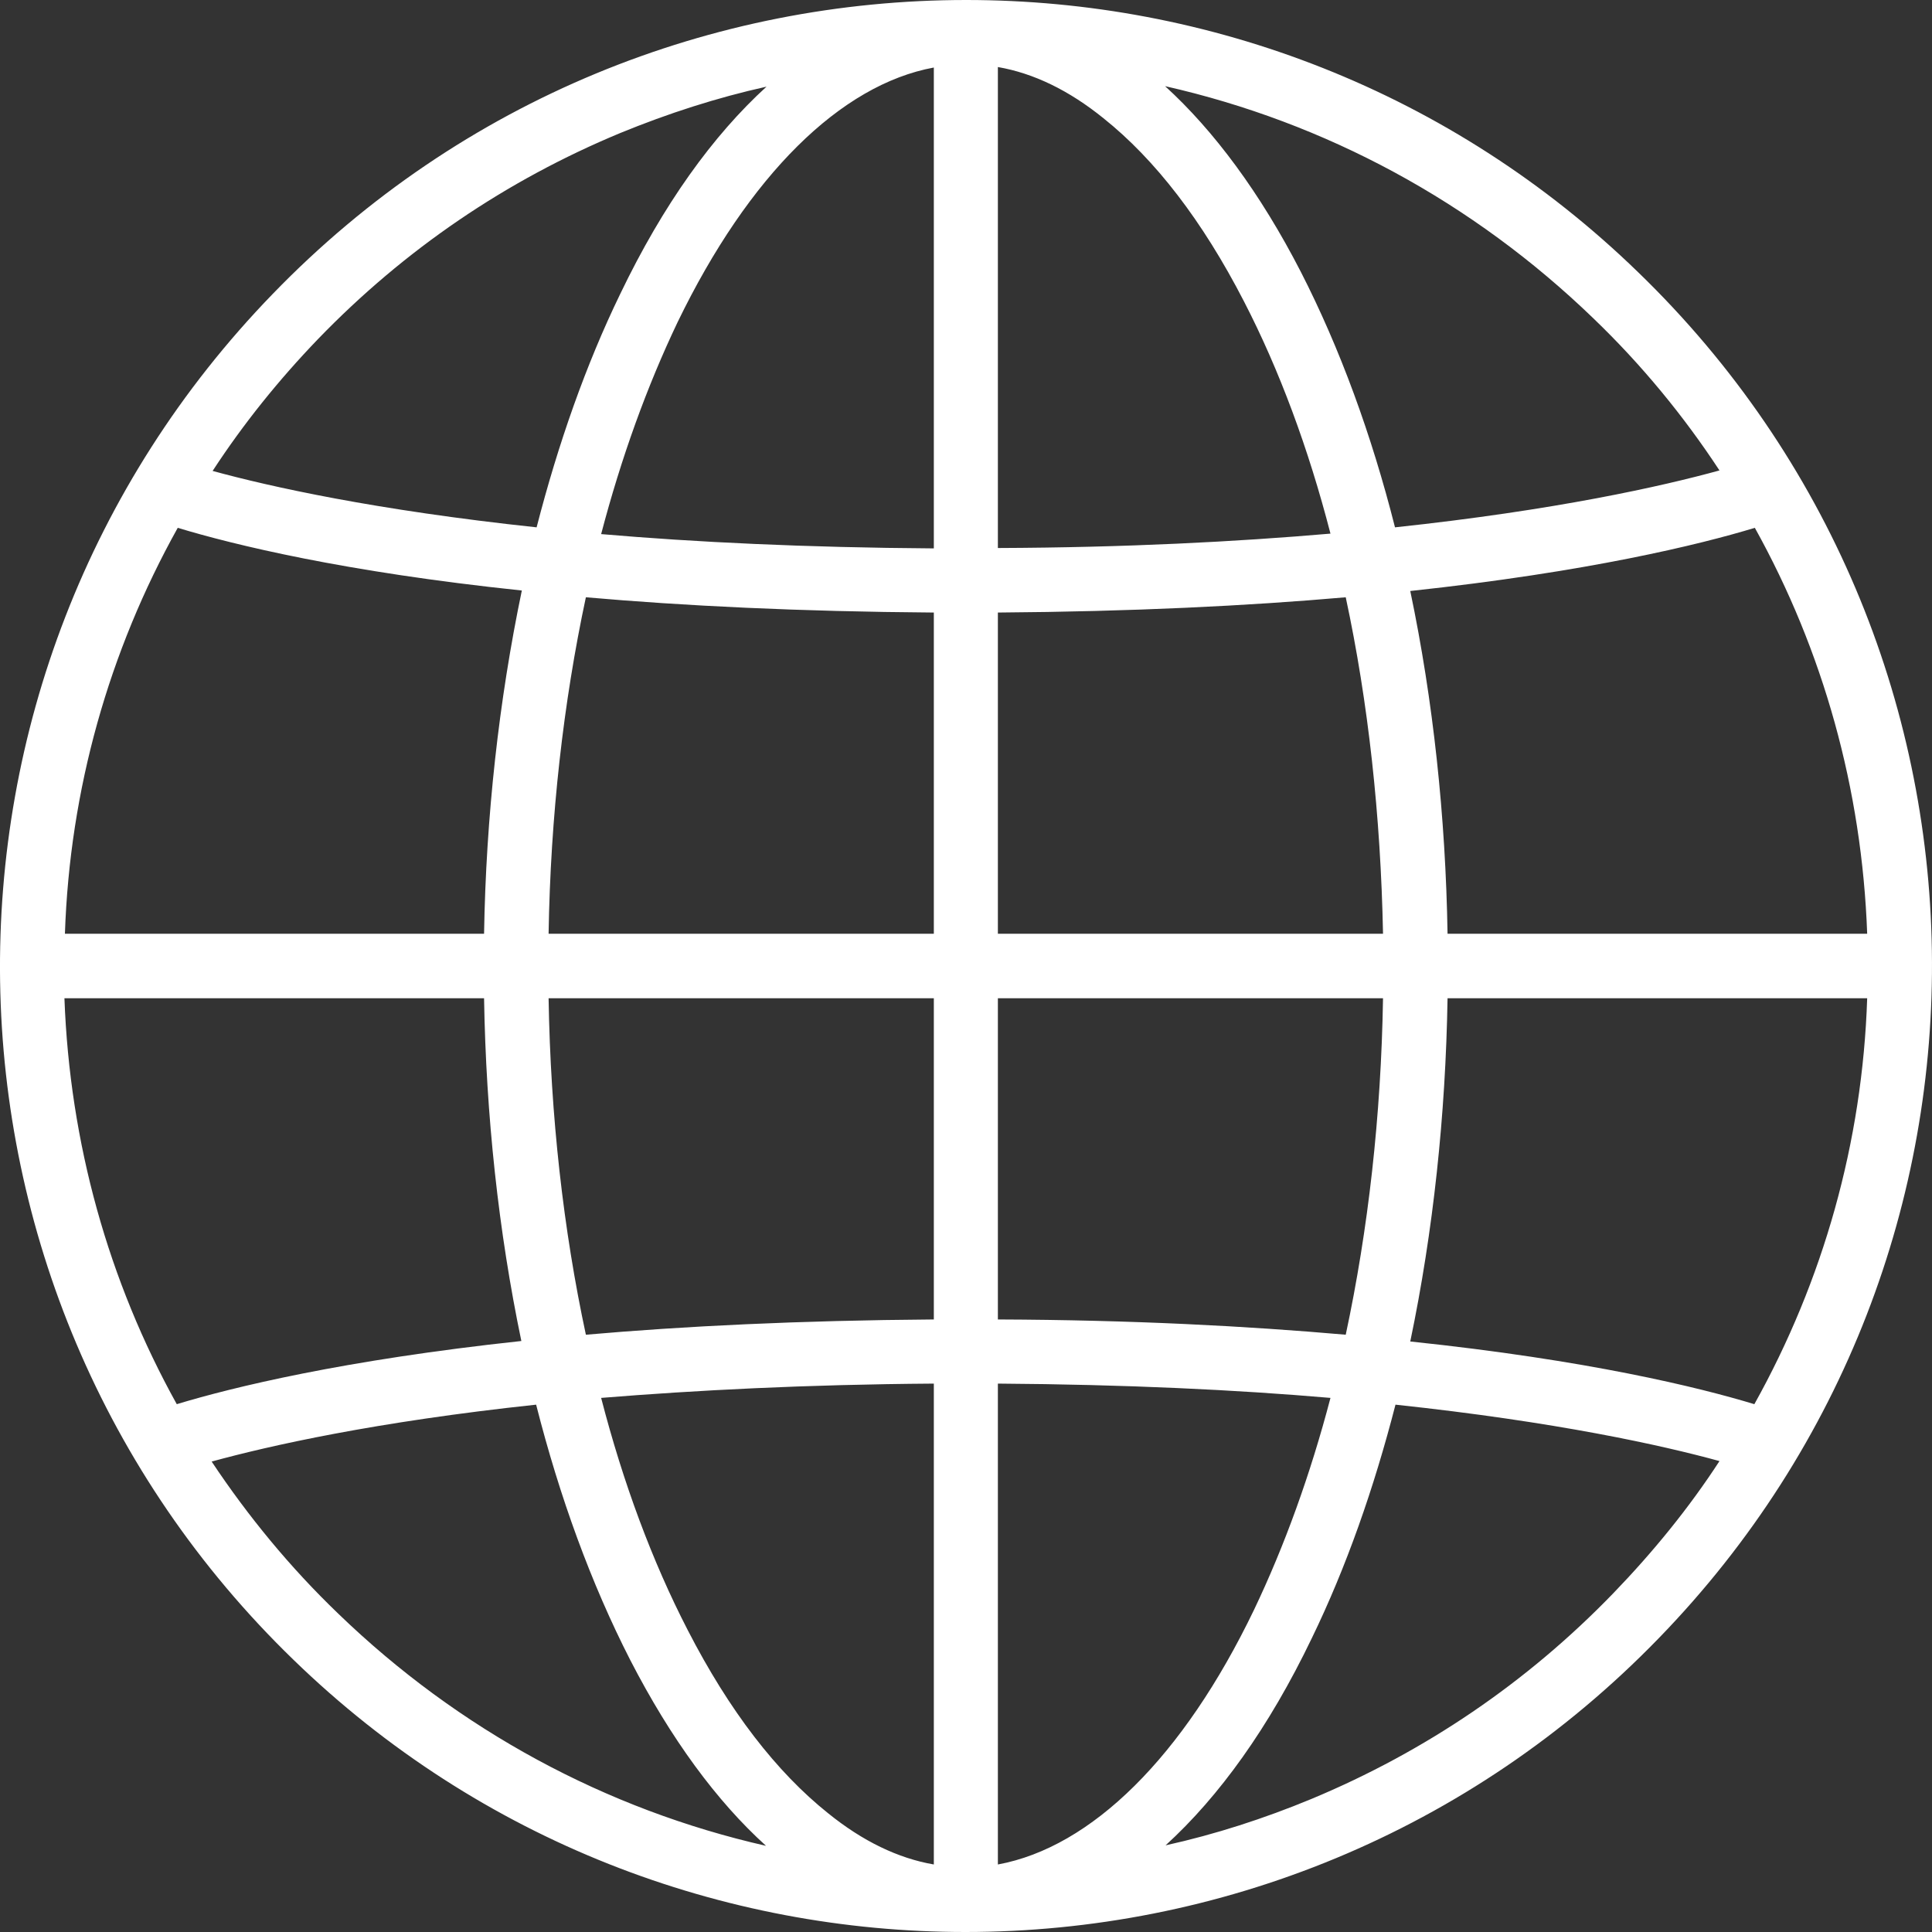 <?xml version="1.0" encoding="UTF-8"?>
<svg width="20px" height="20px" viewBox="0 0 20 20" version="1.1" xmlns="http://www.w3.org/2000/svg" xmlns:xlink="http://www.w3.org/1999/xlink">
    <rect x="0" y="0" width="20" height="20" fill="#333333" stroke="none"/>
    <!-- Generator: Sketch 47.1 (45422) - http://www.bohemiancoding.com/sketch -->
    <title>Shape</title>
    <desc>Created with Sketch.</desc>
    <defs></defs>
    <g id="Personalised-landing" stroke="none" stroke-width="1" fill="none" fill-rule="evenodd">
        <g id="Landing-2---Regular-new-hero-Copy" transform="translate(-1148, -8)" fill="#FFFFFF">
            <g id="Gov-header" transform="translate(876, 8)">
                <path d="M288.959,2.819 C287.02,0.936 284.507,0 282.003,0 L282.003,0 L282.003,0 L282.003,0 C279.391,0 276.784,1.016 274.824,3.042 C270.975,7.01 271.074,13.342 275.037,17.181 C276.976,19.064 279.49,20 281.993,20 L281.993,20 L281.993,20 L281.993,20 C284.605,20 287.213,18.979 289.172,16.958 C293.026,12.99 292.927,6.658 288.959,2.819 Z M282.33,6.341 C283.72,6.331 284.917,6.272 285.931,6.183 C286.164,7.268 286.293,8.447 286.317,9.666 L282.33,9.666 L282.33,6.341 Z M282.33,5.673 L282.33,0.694 C282.701,0.758 283.067,0.936 283.423,1.224 C283.957,1.65 284.447,2.284 284.878,3.121 C285.244,3.83 285.545,4.642 285.773,5.524 C284.798,5.608 283.656,5.668 282.33,5.673 Z M281.667,0.699 L281.667,5.677 C280.341,5.668 279.198,5.613 278.223,5.529 C278.431,4.736 278.698,3.998 279.015,3.334 C279.752,1.813 280.702,0.877 281.667,0.699 Z M281.667,6.341 L281.667,9.666 L277.679,9.666 C277.699,8.447 277.832,7.273 278.065,6.183 C279.079,6.272 280.276,6.331 281.667,6.341 Z M277.011,9.666 L272.672,9.666 C272.722,8.174 273.127,6.743 273.84,5.464 C274.414,5.638 275.561,5.92 277.402,6.113 C277.164,7.253 277.031,8.457 277.011,9.666 Z M277.011,10.334 C277.031,11.543 277.16,12.747 277.397,13.882 C275.552,14.08 274.404,14.362 273.83,14.536 C273.122,13.262 272.722,11.831 272.667,10.334 L277.011,10.334 L277.011,10.334 Z M277.679,10.334 L281.667,10.334 L281.667,13.659 C280.276,13.669 279.079,13.728 278.065,13.817 C277.832,12.732 277.699,11.553 277.679,10.334 Z M281.667,14.323 L281.667,19.301 C281.296,19.237 280.929,19.059 280.573,18.771 C280.039,18.345 279.549,17.711 279.119,16.874 C278.753,16.165 278.451,15.353 278.223,14.471 C279.198,14.392 280.341,14.332 281.667,14.323 Z M282.33,19.301 L282.33,14.323 C283.656,14.332 284.798,14.387 285.773,14.471 C285.565,15.264 285.298,16.002 284.981,16.666 C284.249,18.187 283.299,19.123 282.33,19.301 Z M282.33,13.659 L282.33,10.334 L286.317,10.334 C286.297,11.553 286.164,12.727 285.931,13.817 C284.917,13.728 283.725,13.664 282.33,13.659 Z M286.985,10.334 L291.329,10.334 C291.28,11.826 290.874,13.257 290.161,14.536 C289.588,14.362 288.44,14.08 286.599,13.887 C286.837,12.747 286.965,11.543 286.985,10.334 Z M286.985,9.666 C286.965,8.457 286.837,7.253 286.599,6.118 C288.44,5.92 289.593,5.638 290.166,5.464 C290.874,6.738 291.275,8.169 291.329,9.666 L286.985,9.666 Z M288.494,3.295 C288.994,3.775 289.429,4.305 289.8,4.87 C289.207,5.033 288.108,5.281 286.441,5.459 C286.199,4.503 285.872,3.607 285.466,2.814 C285.046,1.997 284.566,1.352 284.061,0.892 C285.724,1.268 287.247,2.091 288.494,3.295 Z M275.294,3.508 C276.19,2.581 277.239,1.868 278.421,1.377 C278.916,1.174 279.421,1.011 279.935,0.897 C279.381,1.402 278.866,2.115 278.421,3.042 C278.065,3.775 277.778,4.593 277.555,5.459 C275.888,5.281 274.795,5.038 274.201,4.875 C274.518,4.389 274.884,3.934 275.294,3.508 Z M275.502,16.705 C275.002,16.225 274.567,15.695 274.191,15.13 C274.785,14.967 275.883,14.719 277.55,14.541 C277.793,15.497 278.119,16.393 278.525,17.186 C278.946,18.003 279.421,18.648 279.93,19.108 C278.273,18.732 276.749,17.909 275.502,16.705 Z M288.702,16.492 C287.806,17.419 286.753,18.132 285.575,18.623 C285.085,18.826 284.581,18.989 284.066,19.103 C284.62,18.598 285.135,17.885 285.58,16.958 C285.936,16.225 286.223,15.407 286.446,14.541 C288.113,14.719 289.207,14.962 289.8,15.125 C289.484,15.611 289.113,16.066 288.702,16.492 Z" id="Shape"></path>
            </g>
        </g>
    </g>
</svg>